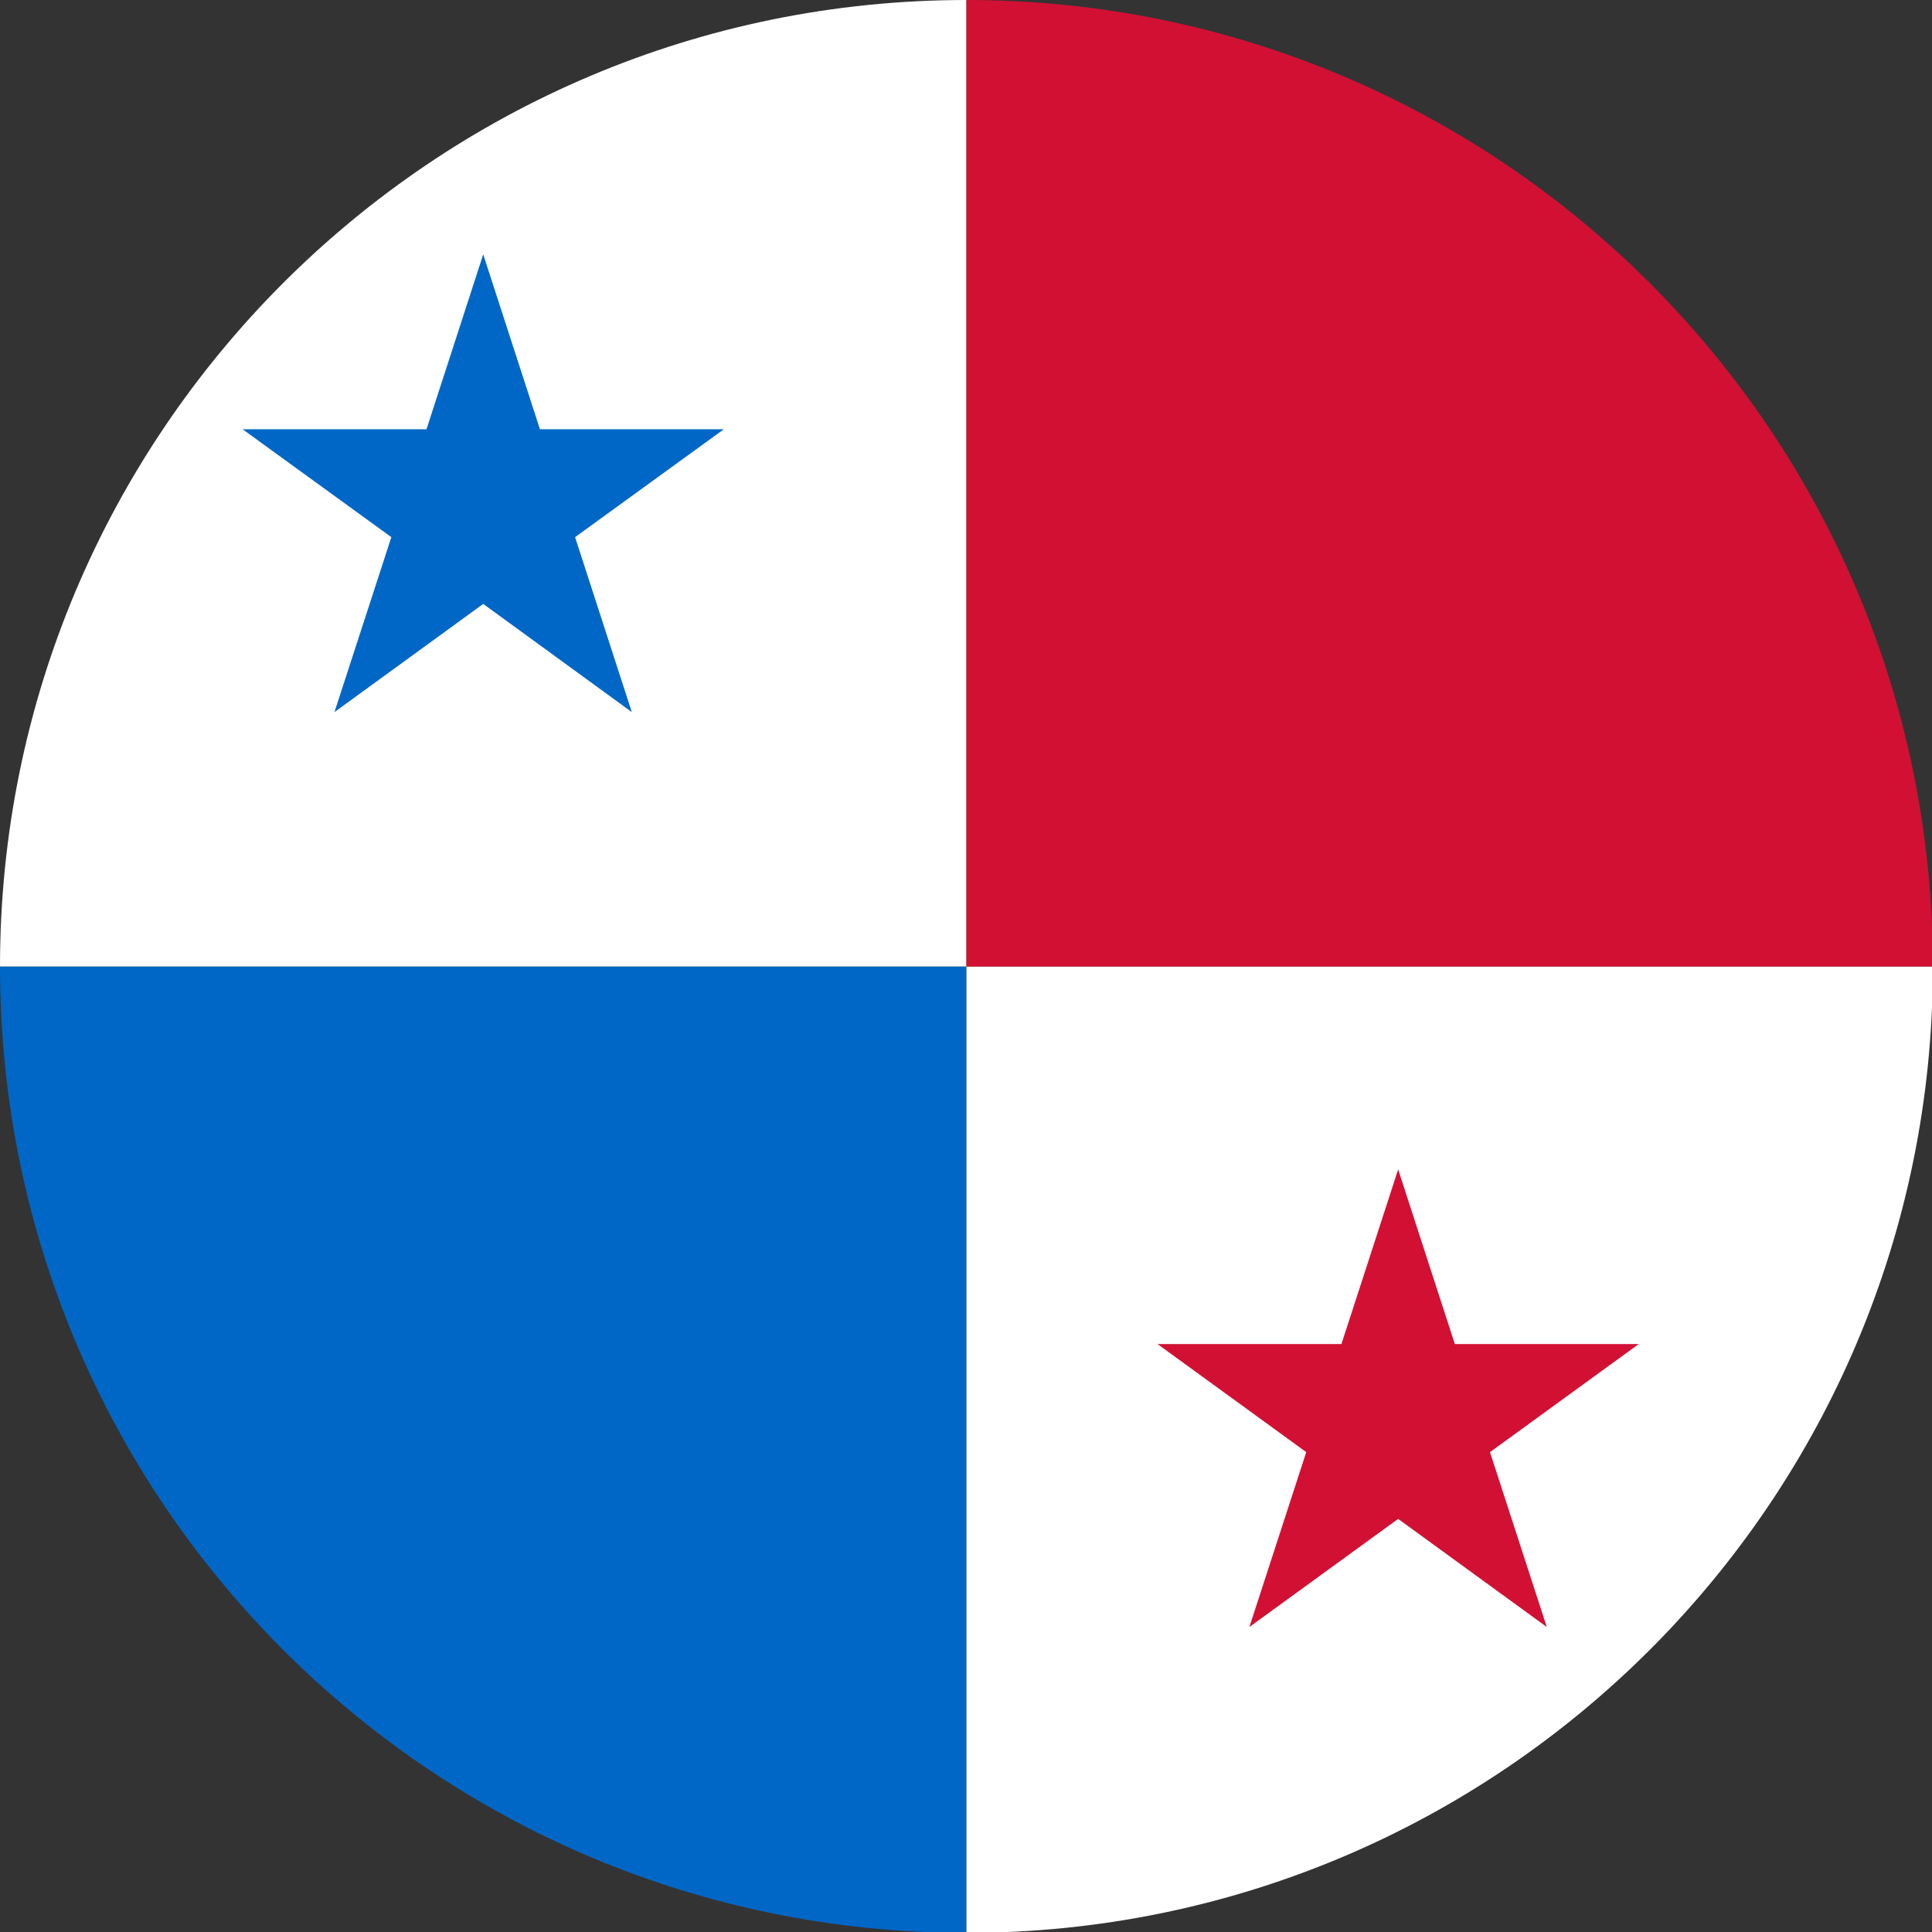 <?xml version="1.0" encoding="utf-8"?>
<!-- Generator: Adobe Illustrator 21.0.2, SVG Export Plug-In . SVG Version: 6.00 Build 0)  -->
<svg version="1.1" id="Layer_1" xmlns="http://www.w3.org/2000/svg" xmlns:xlink="http://www.w3.org/1999/xlink" x="0px" y="0px"
	 viewBox="0 0 43.7 43.7" style="enable-background:new 0 0 43.7 43.7;" xml:space="preserve">
<rect x="0" y="0" width="43.7" height="43.7" fill="#333333" stroke="none"/>
<style type="text/css">
	.st0{fill:#0067C6;}
	.st1{fill:#FFFFFF;}
	.st2{fill:#D21034;}
</style>
<g>
	<g>
		<path class="st0" d="M0,21.861c0,12.072,9.788,21.859,21.86,21.859V21.861H0z"/>
		<path class="st1" d="M21.86,21.861v21.859c12.074,0,21.86-9.787,21.86-21.859H21.86z"/>
		<path class="st1" d="M21.86,0C9.788,0,0,9.788,0,21.861h21.86V0z"/>
		<path class="st2" d="M43.72,21.861C43.72,9.788,33.934,0,21.86,0v21.861H43.72z"/>
		<polygon class="st0" points="10.93,5.754 12.213,9.709 16.373,9.709 13.008,12.15 14.291,16.107 10.93,13.66 
			7.565,16.107 8.852,12.15 5.487,9.709 9.647,9.709 		"/>
		<polygon class="st2" points="31.625,26.451 32.907,30.401 37.067,30.401 33.702,32.846 34.987,36.801 31.625,34.356 
			28.26,36.801 29.546,32.846 26.182,30.401 30.342,30.401 		"/>
	</g>
</g>
</svg>
